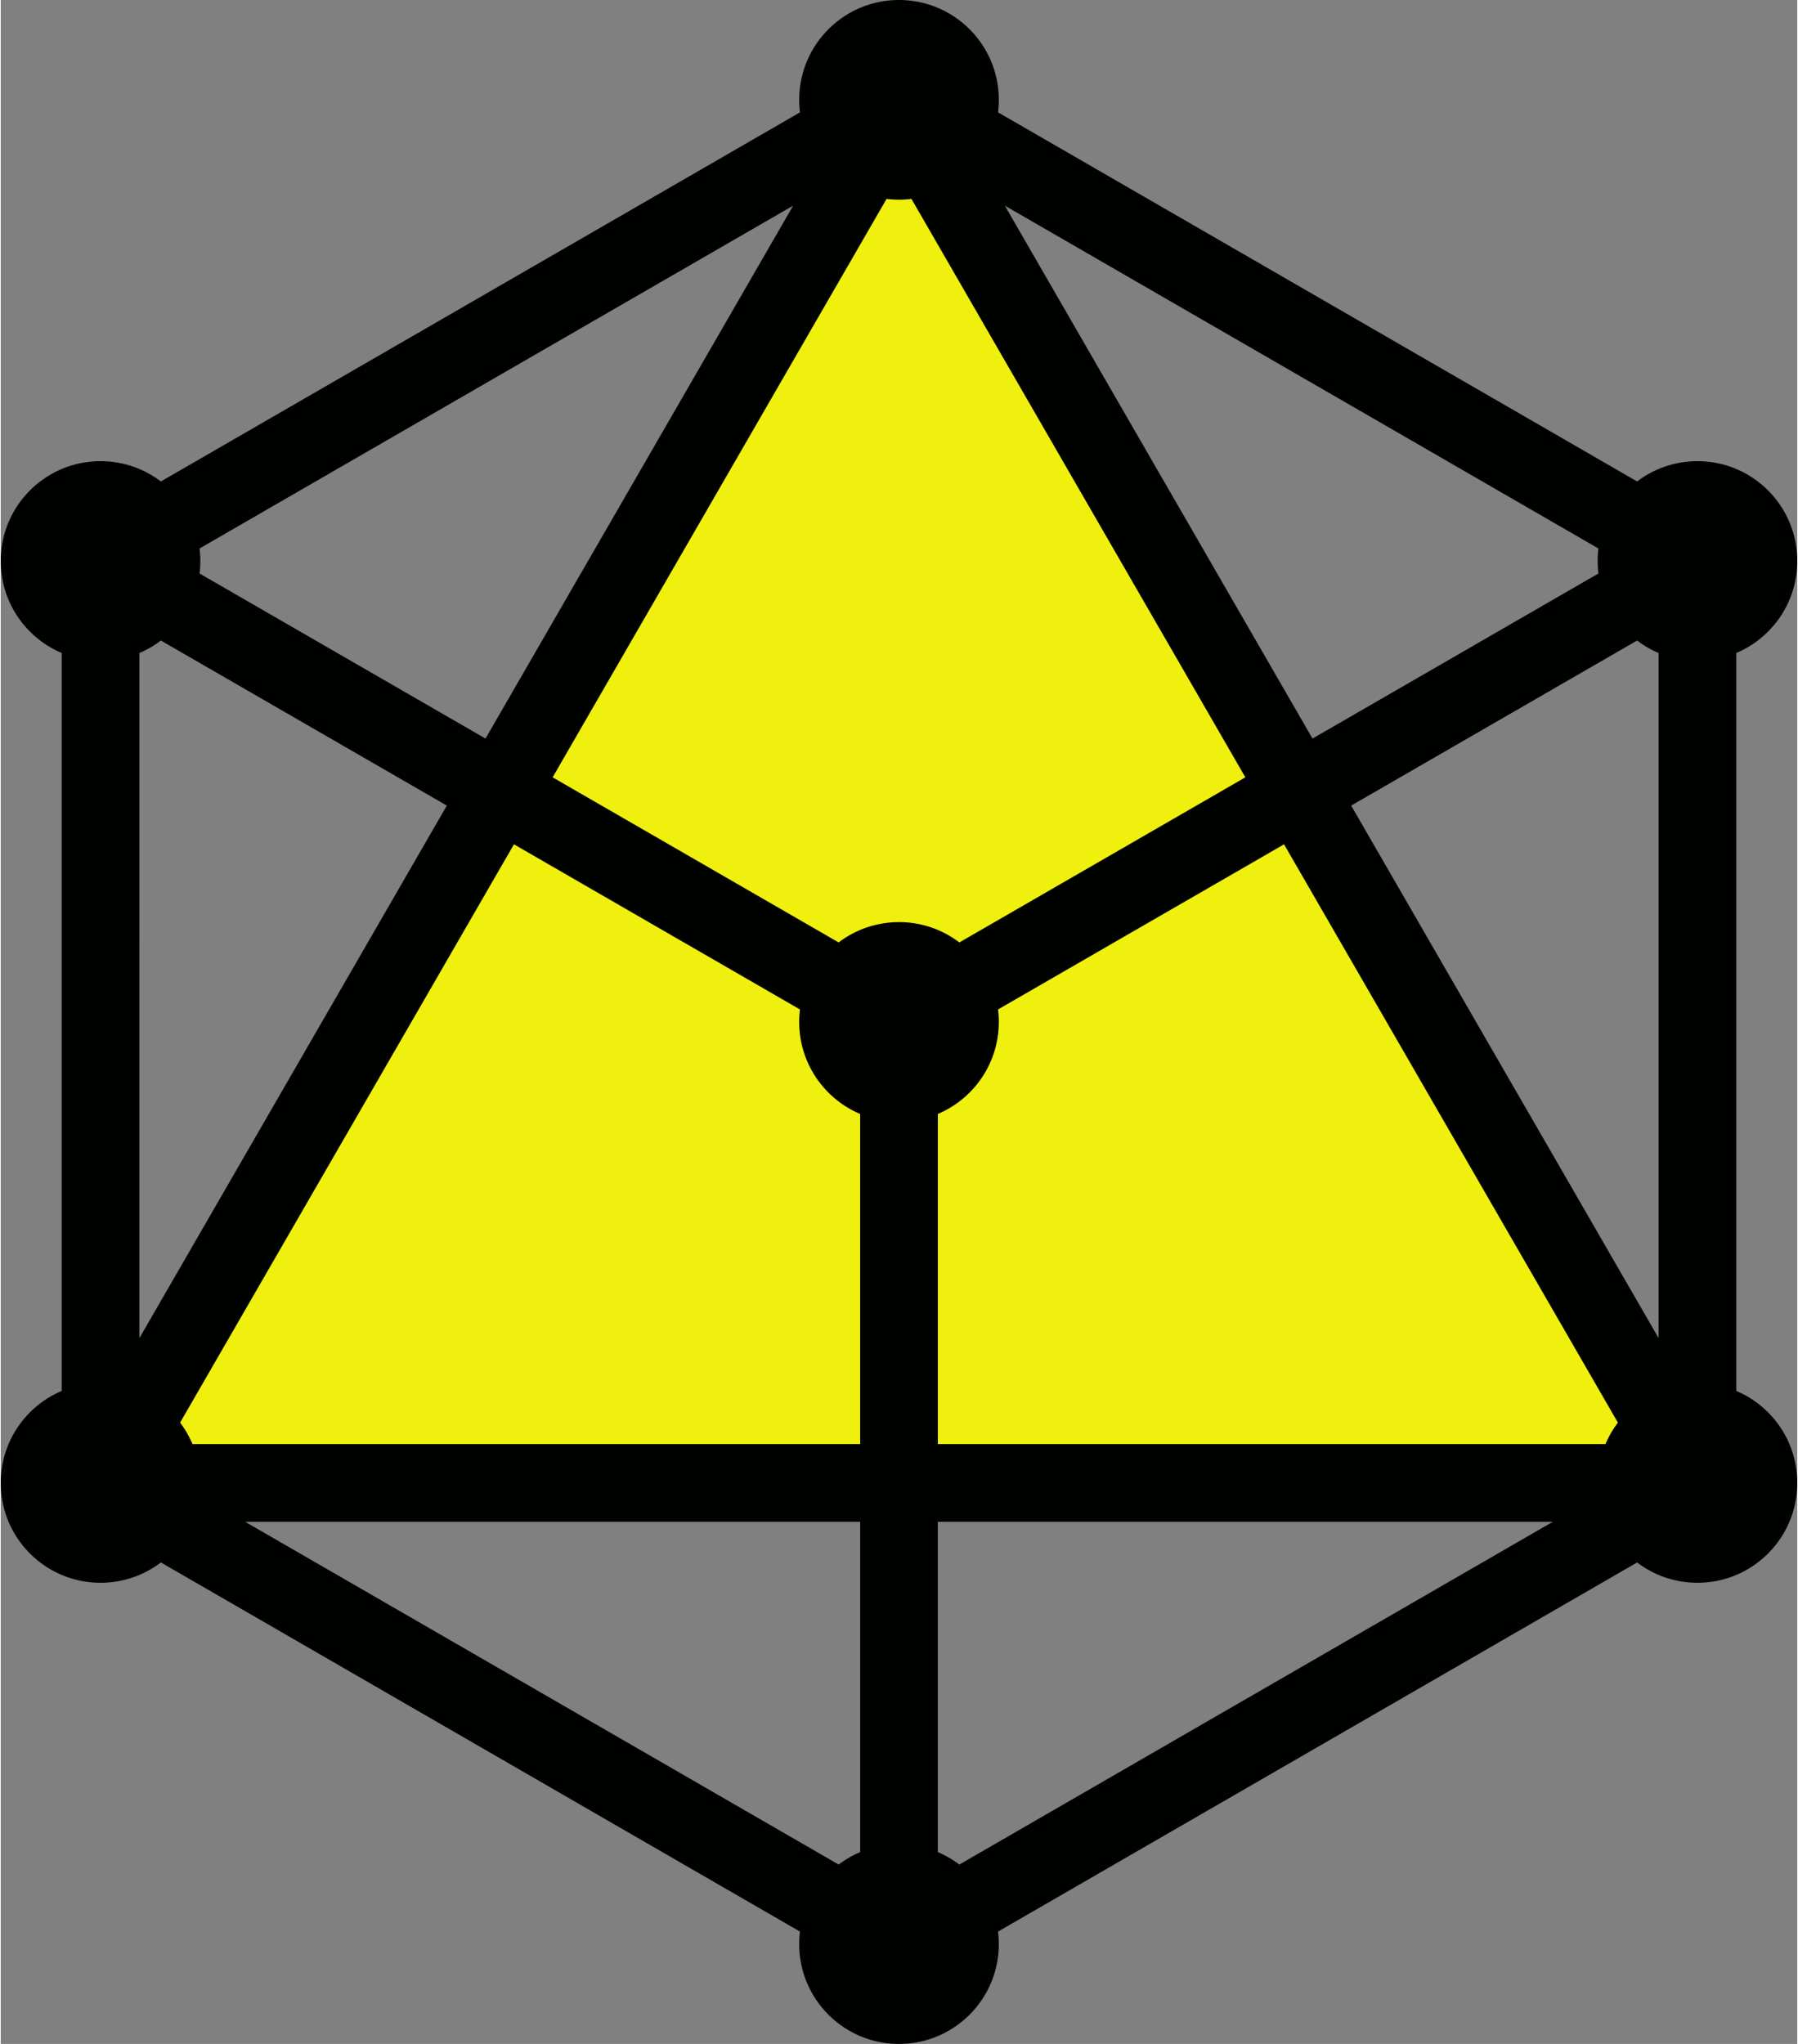 <svg xmlns="http://www.w3.org/2000/svg" width="0.88em" height="1em" viewBox="0 0 256 291.146"><rect x="0" y="0" width="256" height="291.146" fill="#808080" stroke="none"/><path fill="#FF0" d="M128 14.222L14.223 211.235h227.555z" opacity=".88"/><path fill="#000200" d="M128 0c7.854 0 14.223 6.367 14.223 14.222c0 .603-.038 1.198-.11 1.781l91.068 52.578a14.162 14.162 0 0 1 8.598-2.892c7.853 0 14.221 6.367 14.221 14.222c0 5.89-3.581 10.945-8.685 13.104v105.116c5.104 2.16 8.685 7.213 8.685 13.104c0 7.855-6.368 14.222-14.221 14.222c-3.231 0-6.21-1.077-8.598-2.892l-91.069 52.578c.073.584.11 1.178.11 1.782c0 7.854-6.368 14.221-14.222 14.221c-7.855 0-14.222-6.367-14.222-14.221c0-.604.037-1.198.11-1.782l-91.067-52.58a14.161 14.161 0 0 1-8.6 2.894C6.369 225.457 0 219.09 0 211.235c0-5.891 3.582-10.945 8.686-13.104V93.015C3.582 90.855 0 85.801 0 79.911C0 72.056 6.368 65.69 14.222 65.69c3.23 0 6.21 1.077 8.598 2.892l91.069-52.576a14.19 14.19 0 0 1-.111-1.783C113.778 6.367 120.145 0 128 0m-5.536 216.77H34.832l84.57 48.824a14.207 14.207 0 0 1 3.062-1.774zm98.703 0h-87.632l.002 47.05a14.209 14.209 0 0 1 3.06 1.775zm-38.3-96.5l-40.755 23.521c.073.584.11 1.178.11 1.781c0 5.891-3.581 10.946-8.685 13.105l-.002 47.021h95.138a14.205 14.205 0 0 1 1.768-3.052zm-109.735 0l-47.573 82.376a14.205 14.205 0 0 1 1.768 3.052h95.137v-47.02c-4.979-2.106-8.508-6.967-8.68-12.67l-.006-.436c0-.603.037-1.197.11-1.781zM22.823 91.24a14.21 14.21 0 0 1-3.064 1.776l-.002 97.591l43.808-75.855zm210.354 0l-40.743 23.512l43.808 75.855v-97.59a14.197 14.197 0 0 1-2.589-1.43zM129.773 28.334a14.362 14.362 0 0 1-3.546 0l-47.582 82.391l40.754 23.52a14.153 14.153 0 0 1 8.166-2.888l.435-.007a14.16 14.16 0 0 1 8.601 2.895l40.753-23.52zm13.308.96l43.84 75.91l40.745-23.513c-.056-.443-.09-.891-.104-1.345l-.007-.435c0-.604.038-1.199.11-1.783zm-30.165 0L28.334 78.128a14.36 14.36 0 0 1 0 3.563l40.743 23.512z"/></svg>